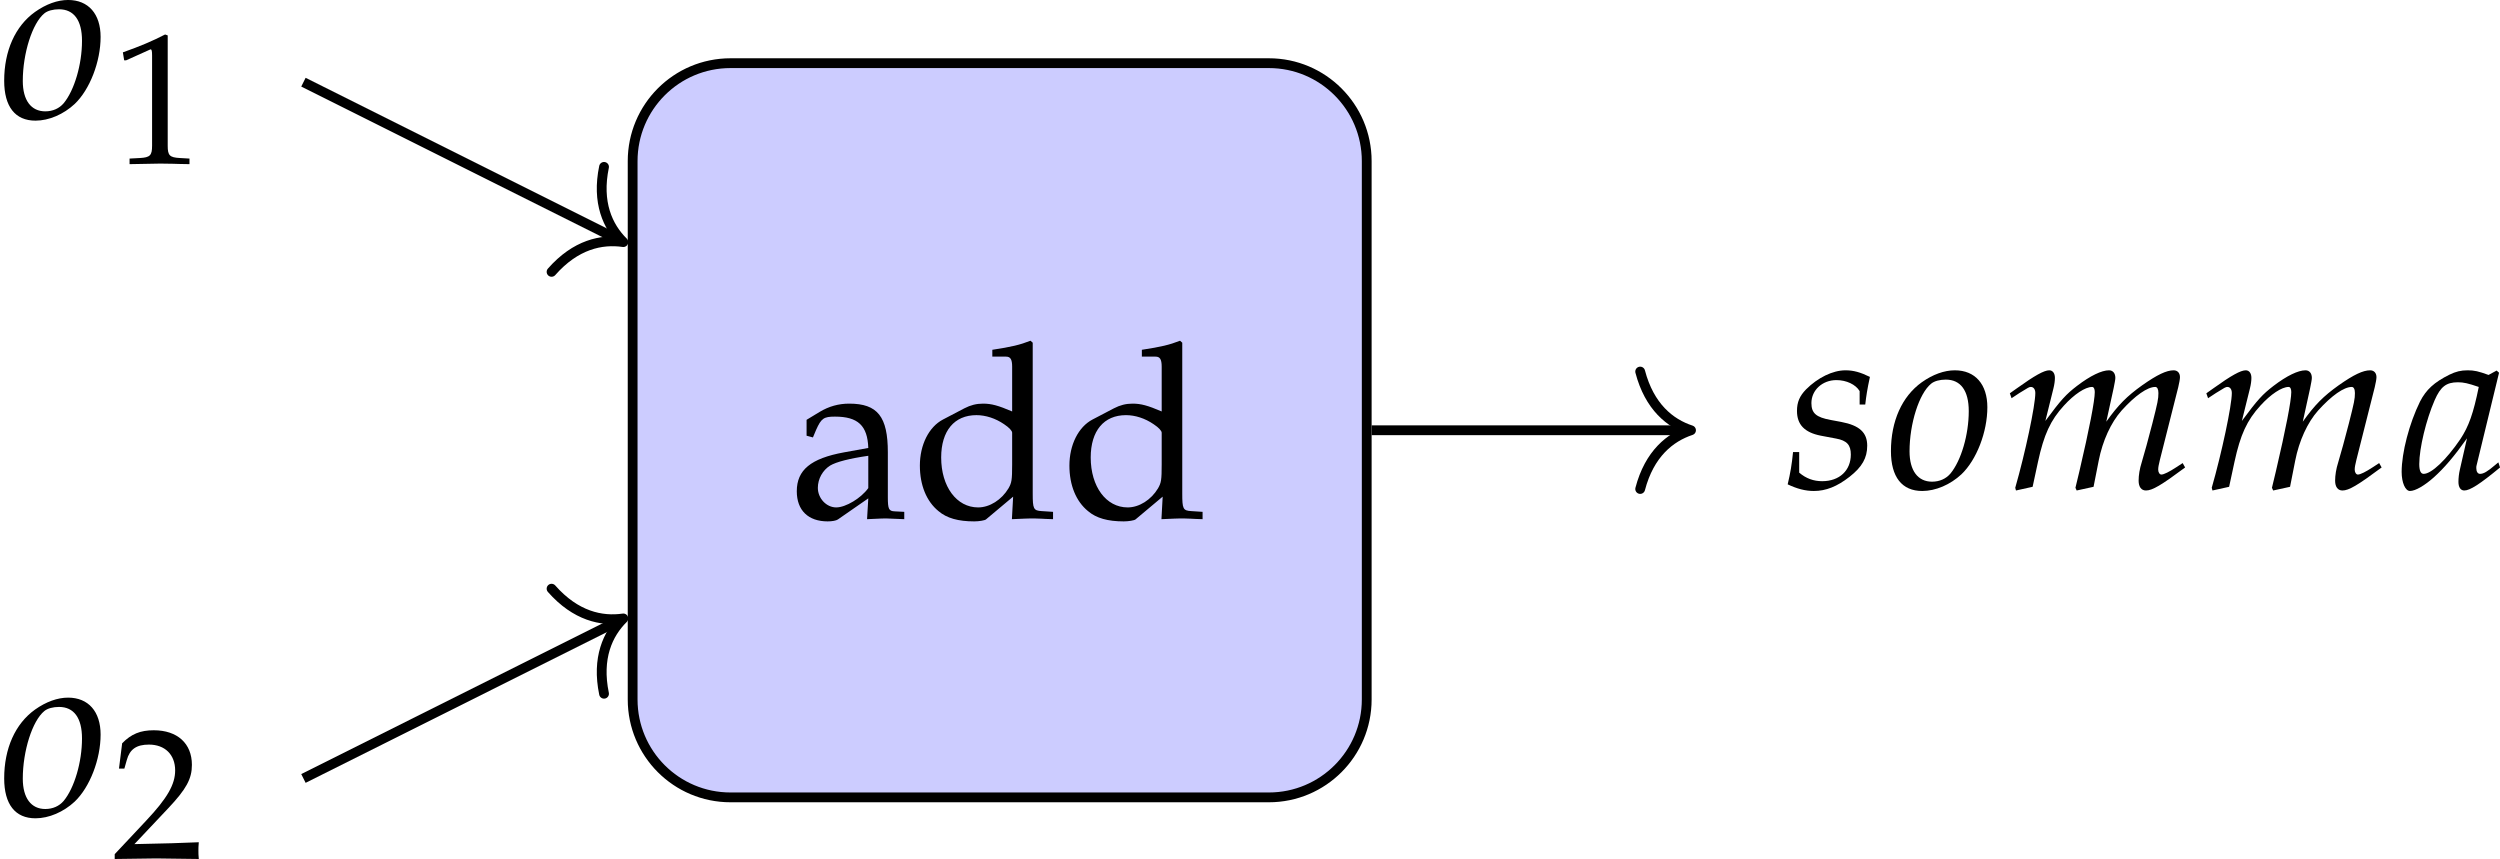 <?xml version='1.0' encoding='UTF-8'?>
<!-- This file was generated by dvisvgm 2.12 -->
<svg version='1.1' xmlns='http://www.w3.org/2000/svg' xmlns:xlink='http://www.w3.org/1999/xlink' width='142.493pt' height='48.961pt' viewBox='25.744 136.514 142.493 48.961'>
<defs>
<path id='g6-49' d='M.467-3.87H.537L1.437-4.275C1.444-4.282 1.451-4.282 1.458-4.282C1.499-4.282 1.513-4.219 1.513-4.052V-.669C1.513-.307 1.437-.23 1.06-.209L.669-.188V.021C1.743 0 1.743 0 1.82 0C1.911 0 2.064 0 2.301 .007C2.385 .014 2.629 .014 2.915 .021V-.188L2.552-.209C2.169-.23 2.099-.307 2.099-.669V-4.805L2.001-4.84C1.548-4.603 1.053-4.394 .418-4.17L.467-3.87Z'/>
<path id='g6-50' d='M.112-.16V.021C1.416 0 1.416 0 1.667 0S1.918 0 3.264 .021C3.25-.126 3.25-.195 3.25-.293C3.25-.384 3.25-.453 3.264-.607C2.462-.572 2.141-.565 .851-.537L2.12-1.883C2.797-2.601 3.006-2.985 3.006-3.508C3.006-4.31 2.462-4.805 1.576-4.805C1.074-4.805 .732-4.666 .391-4.317L.272-3.368H.474L.565-3.689C.676-4.094 .928-4.268 1.395-4.268C1.995-4.268 2.378-3.891 2.378-3.299C2.378-2.776 2.085-2.26 1.297-1.423L.112-.16Z'/>
<path id='g6-97' d='M2.26-.572L2.225 .021C2.678 0 2.678 0 2.769 0C2.803 0 2.978 .007 3.285 .021V-.188L3.013-.202C2.845-.209 2.817-.265 2.817-.607V-1.883C2.817-2.901 2.525-3.271 1.716-3.271C1.416-3.271 1.137-3.194 .872-3.034L.502-2.81V-2.357L.683-2.308L.774-2.525C.921-2.852 .99-2.901 1.311-2.901C1.967-2.901 2.239-2.643 2.26-2.008L1.569-1.883C.621-1.709 .223-1.381 .223-.774C.223-.23 .551 .084 1.102 .084C1.227 .084 1.346 .063 1.395 .028L2.26-.572ZM2.26-.865C2.057-.579 1.618-.314 1.346-.314C1.067-.314 .823-.572 .823-.872C.823-1.13 .962-1.374 1.172-1.506C1.346-1.611 1.73-1.709 2.26-1.785V-.865Z'/>
<path id='g6-100' d='M2.873-3.048C2.483-3.215 2.287-3.271 2.043-3.271C1.855-3.271 1.688-3.229 1.513-3.138L.9-2.817C.502-2.608 .244-2.099 .244-1.506C.244-.948 .432-.488 .774-.209C1.011-.007 1.339 .084 1.792 .084C1.932 .084 2.092 .056 2.127 .028L2.901-.621L2.866 .021C3.208 .007 3.32 0 3.403 0C3.459 0 3.557 0 3.703 .007C3.752 .014 3.891 .014 4.038 .021V-.188L3.717-.209C3.48-.223 3.459-.272 3.459-.711V-5.007L3.396-5.063C3.089-4.944 2.859-4.889 2.308-4.805V-4.61H2.699C2.824-4.61 2.873-4.533 2.873-4.324V-3.048ZM2.873-1.541C2.873-1.088 2.859-1.018 2.769-.858C2.573-.53 2.232-.314 1.904-.314C1.29-.314 .851-.907 .851-1.736C.851-2.497 1.227-2.943 1.855-2.943C2.12-2.943 2.399-2.852 2.643-2.685C2.79-2.587 2.873-2.497 2.873-2.441V-1.541Z'/>
<use id='g17-49' xlink:href='#g6-49' transform='scale(1.086)'/>
<use id='g17-50' xlink:href='#g6-50' transform='scale(1.086)'/>
<path id='g5-97' d='M2.803-3.292L2.734-3.354L2.504-3.229C2.218-3.333 2.099-3.361 1.911-3.361C1.716-3.361 1.576-3.327 1.388-3.236C.955-3.02 .725-2.81 .551-2.469C.244-1.848 .028-1.011 .028-.467C.028-.16 .133 .077 .265 .077C.418 .077 .683-.077 .948-.314C1.241-.579 1.513-.893 1.89-1.423L1.688-.537C1.66-.418 1.646-.293 1.646-.181C1.646-.028 1.709 .063 1.813 .063C1.974 .063 2.26-.119 2.831-.593L2.783-.739C2.741-.704 2.72-.69 2.692-.663C2.469-.474 2.364-.411 2.26-.411C2.197-.411 2.155-.474 2.155-.572C2.155-.607 2.155-.628 2.162-.649L2.803-3.292ZM2.225-2.887C2.071-2.127 1.939-1.764 1.702-1.402C1.304-.816 .879-.411 .656-.411C.572-.411 .53-.502 .53-.69C.53-1.137 .725-1.953 .969-2.511C1.137-2.894 1.297-3.02 1.632-3.02C1.792-3.02 1.918-2.992 2.225-2.887Z'/>
<path id='g5-109' d='M5.091-.718L4.91-.6C4.707-.467 4.554-.391 4.484-.391C4.435-.391 4.394-.453 4.394-.53C4.394-.6 4.407-.663 4.442-.809L4.965-2.88C4.993-2.999 5.014-3.11 5.014-3.166C5.014-3.285 4.944-3.361 4.833-3.361C4.631-3.361 4.366-3.236 3.94-2.936C3.501-2.622 3.257-2.378 2.915-1.897L3.124-2.852C3.152-2.992 3.173-3.096 3.173-3.145C3.173-3.278 3.103-3.361 2.992-3.361C2.783-3.361 2.462-3.208 2.078-2.915C1.771-2.678 1.632-2.532 1.179-1.918L1.409-2.845C1.437-2.957 1.451-3.062 1.451-3.145C1.451-3.278 1.388-3.361 1.29-3.361C1.144-3.361 .879-3.215 .363-2.845L.167-2.706L.216-2.566L.439-2.713C.697-2.873 .718-2.887 .767-2.887C.844-2.887 .893-2.817 .893-2.713C.893-2.357 .607-1.011 .321-.014L.342 .063L.816-.042L.969-.753C1.137-1.527 1.325-1.939 1.709-2.357C2.001-2.678 2.315-2.887 2.511-2.887C2.559-2.887 2.587-2.831 2.587-2.741C2.587-2.497 2.434-1.702 2.148-.481L2.036-.014L2.071 .063L2.552-.042L2.699-.788C2.81-1.353 3.048-1.876 3.354-2.218C3.738-2.643 4.087-2.887 4.31-2.887C4.366-2.887 4.4-2.824 4.4-2.713C4.4-2.545 4.38-2.448 4.226-1.841C4.115-1.402 3.996-.983 3.926-.746C3.864-.551 3.836-.37 3.836-.216C3.836-.042 3.912 .063 4.045 .063C4.226 .063 4.477-.084 5.161-.593L5.091-.718Z'/>
<path id='g5-111' d='M1.939-3.361C1.639-3.361 1.311-3.243 .997-3.02C.432-2.615 .119-1.911 .119-1.06C.119-.321 .432 .077 1.011 .077C1.395 .077 1.813-.105 2.127-.398C2.559-.809 2.866-1.604 2.866-2.308C2.866-2.964 2.518-3.361 1.939-3.361ZM1.681-3.096C2.106-3.096 2.336-2.783 2.336-2.197C2.336-1.527 2.12-.788 1.813-.418C1.688-.272 1.506-.188 1.29-.188C.886-.188 .649-.502 .649-1.053C.649-1.841 .921-2.699 1.262-2.978C1.353-3.055 1.513-3.096 1.681-3.096Z'/>
<path id='g5-115' d='M.216-1.032C.181-.676 .139-.432 .063-.112C.328 .014 .565 .077 .809 .077C1.151 .077 1.471-.049 1.827-.328S2.329-.865 2.329-1.213C2.329-1.59 2.106-1.792 1.59-1.89L1.29-1.946C.872-2.022 .739-2.141 .739-2.427C.739-2.797 1.053-3.082 1.451-3.082C1.736-3.082 2.001-2.957 2.113-2.769V-2.385H2.273C2.301-2.629 2.329-2.817 2.406-3.173C2.134-3.306 1.939-3.361 1.709-3.361C1.346-3.361 .921-3.152 .586-2.817C.404-2.629 .328-2.455 .328-2.204C.328-1.813 .544-1.59 1.004-1.499L1.444-1.416C1.75-1.36 1.862-1.234 1.862-.962C1.862-.509 1.541-.202 1.046-.202C.802-.202 .586-.279 .391-.446V-1.032H.216Z'/>
<use id='g15-97' xlink:href='#g5-97' transform='scale(1.429)'/>
<use id='g15-109' xlink:href='#g5-109' transform='scale(1.429)'/>
<use id='g15-111' xlink:href='#g5-111' transform='scale(1.429)'/>
<use id='g15-115' xlink:href='#g5-115' transform='scale(1.429)'/>
<use id='g20-97' xlink:href='#g6-97' transform='scale(1.429)'/>
<use id='g20-100' xlink:href='#g6-100' transform='scale(1.429)'/>
</defs>
<g id='page1' transform='matrix(1.4 0 0 1.4 0 0)'>
<path d='M70.047 100.082H48.129C45.926 100.082 44.145 101.867 44.145 104.07V125.988C44.145 128.188 45.926 129.973 48.129 129.973H70.047C72.246 129.973 74.031 128.188 74.031 125.988V104.07C74.031 101.867 72.246 100.082 70.047 100.082Z' fill='#ccf'/>
<path d='M70.047 100.082H48.129C45.926 100.082 44.145 101.867 44.145 104.07V125.988C44.145 128.188 45.926 129.973 48.129 129.973H70.047C72.246 129.973 74.031 128.188 74.031 125.988V104.07C74.031 101.867 72.246 100.082 70.047 100.082Z' stroke='#000' fill='none' stroke-width='.399' stroke-miterlimit='10'/>
<g transform='matrix(1 0 0 1 -8.578 3.589)'>
<use x='59.087' y='115.028' xlink:href='#g20-97'/>
<use x='64.068' y='115.028' xlink:href='#g20-100'/>
<use x='70.156' y='115.028' xlink:href='#g20-100'/>
</g>
<path d='M30.742 100.856L43.586 107.277' stroke='#000' fill='none' stroke-width='.399' stroke-miterlimit='10'/>
<path d='M42.98 104.304C42.68 105.754 43.129 106.738 43.766 107.367C42.879 107.238 41.824 107.464 40.844 108.578' stroke='#000' fill='none' stroke-width='.399' stroke-miterlimit='10' stroke-linecap='round' stroke-linejoin='round'/>
<g transform='matrix(1 0 0 1 -40.823 -12.716)'>
<use x='59.212' y='115.028' xlink:href='#g15-111'/>
<use x='63.76' y='116.886' xlink:href='#g17-49'/>
</g>
<path d='M30.742 129.203L43.586 122.777' stroke='#000' fill='none' stroke-width='.399' stroke-miterlimit='10'/>
<path d='M40.844 121.477C41.824 122.59 42.879 122.817 43.766 122.688C43.129 123.317 42.68 124.301 42.98 125.754' stroke='#000' fill='none' stroke-width='.399' stroke-miterlimit='10' stroke-linecap='round' stroke-linejoin='round'/>
<g transform='matrix(1 0 0 1 -40.823 15.687)'>
<use x='59.212' y='115.028' xlink:href='#g15-111'/>
<use x='63.76' y='116.772' xlink:href='#g17-50'/>
</g>
<path d='M74.231 115.027H87.035' stroke='#000' fill='none' stroke-width='.399' stroke-miterlimit='10'/>
<path d='M85.164 112.637C85.539 114.07 86.383 114.75 87.234 115.027C86.383 115.309 85.539 115.984 85.164 117.418' stroke='#000' fill='none' stroke-width='.399' stroke-miterlimit='10' stroke-linecap='round' stroke-linejoin='round'/>
<g transform='matrix(1 0 0 1 31.867 2.361)'>
<use x='59.212' y='115.028' xlink:href='#g15-115'/>
<use x='63.336' y='115.028' xlink:href='#g15-111'/>
<use x='68.108' y='115.028' xlink:href='#g15-109'/>
<use x='76.108' y='115.028' xlink:href='#g15-109'/>
<use x='84.258' y='115.028' xlink:href='#g15-97'/>
</g>
</g>
</svg>